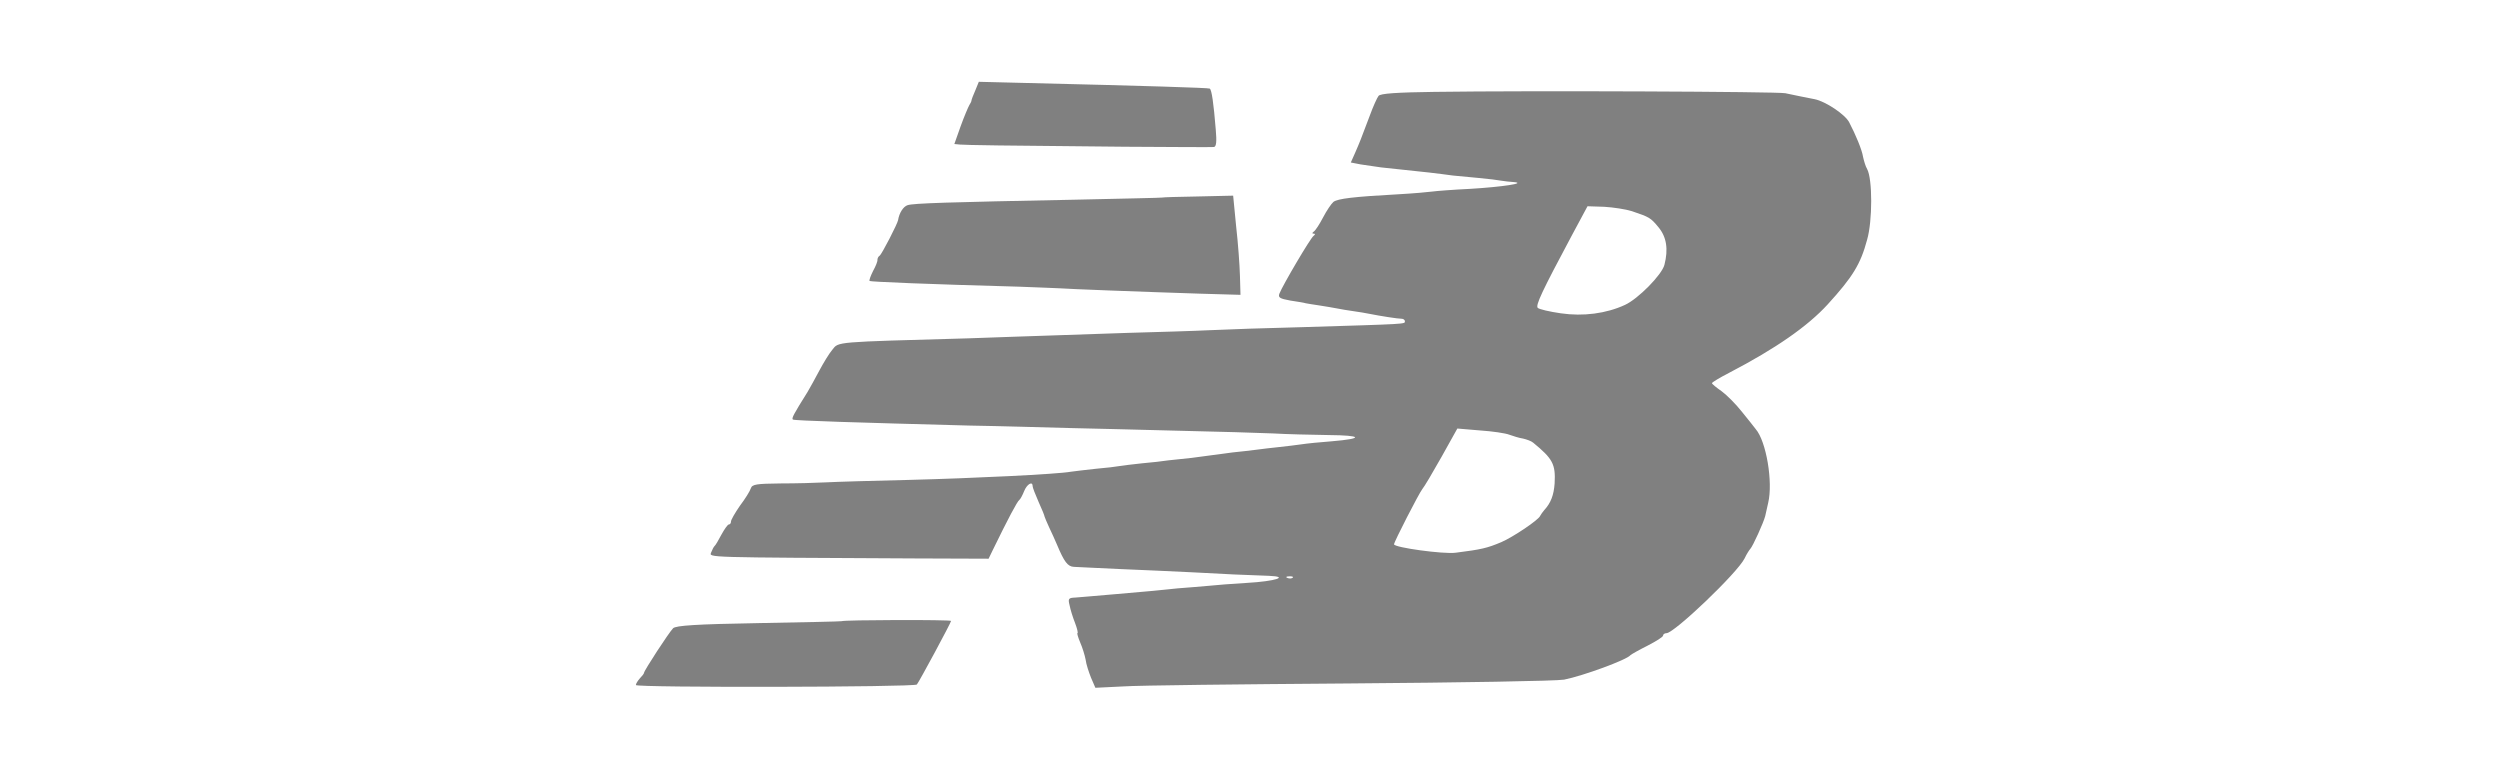 <?xml version="1.0" standalone="no"?>
<!DOCTYPE svg PUBLIC "-//W3C//DTD SVG 20010904//EN"
 "http://www.w3.org/TR/2001/REC-SVG-20010904/DTD/svg10.dtd">
<svg version="1.0" xmlns="http://www.w3.org/2000/svg"
 width="920pt" height="281pt" viewBox="0 0 920 281"
 preserveAspectRatio="xMidYMid meet">

<g transform="translate(0,281) scale(0.1,-0.1)"
fill="#808080" stroke="none">
<path d="M3589 2477 c-8 -18 -14 -34 -14 -37 0 -3 -4 -11 -8 -17 -4 -7 -19
-42 -32 -78 l-23 -65 21 -2 c25 -2 151 -4 607 -8 173 -1 320 -2 327 -1 9 1 11
19 7 64 -8 99 -15 146 -22 151 -6 3 -230 10 -689 21 l-161 4 -13 -32z"/>
<path d="M5284 2472 c-145 -2 -205 -6 -211 -15 -5 -6 -20 -39 -32 -72 -35 -93
-37 -98 -54 -137 l-16 -36 36 -7 c20 -3 53 -8 75 -11 63 -7 120 -13 178 -19
30 -4 69 -8 87 -11 18 -2 60 -6 95 -9 35 -3 72 -8 83 -10 11 -2 31 -4 45 -5
51 -4 -43 -18 -160 -25 -63 -3 -126 -8 -140 -10 -14 -2 -70 -7 -125 -10 -165
-9 -222 -16 -238 -28 -8 -7 -25 -32 -38 -57 -13 -25 -28 -48 -34 -52 -7 -5 -7
-8 0 -8 6 0 5 -3 -1 -8 -11 -7 -114 -182 -126 -213 -5 -14 2 -18 40 -25 26 -4
52 -8 57 -10 6 -1 28 -5 50 -8 23 -4 52 -8 65 -11 13 -3 40 -7 60 -10 20 -3
47 -7 60 -10 40 -8 104 -18 118 -18 6 0 12 -4 12 -9 0 -11 13 -10 -380 -22
-124 -3 -274 -8 -335 -11 -60 -3 -198 -7 -305 -10 -107 -4 -240 -8 -295 -10
-55 -2 -185 -6 -290 -10 -498 -14 -478 -12 -502 -42 -12 -14 -33 -49 -48 -77
-15 -28 -34 -63 -43 -78 -52 -83 -60 -98 -54 -102 7 -4 233 -11 647 -22 121
-2 285 -7 365 -9 80 -2 262 -6 405 -10 143 -3 301 -8 350 -10 50 -3 142 -5
205 -6 124 -1 130 -13 10 -23 -41 -3 -91 -8 -110 -11 -19 -3 -56 -7 -82 -10
-26 -3 -65 -7 -85 -10 -21 -3 -60 -7 -88 -10 -27 -4 -61 -8 -75 -10 -14 -2
-47 -6 -75 -10 -27 -3 -66 -7 -85 -9 -19 -3 -63 -8 -98 -11 -35 -4 -72 -8 -82
-10 -10 -2 -50 -7 -87 -10 -37 -4 -79 -9 -93 -11 -49 -9 -359 -24 -595 -30
-132 -3 -269 -7 -305 -9 -36 -2 -111 -4 -168 -4 -88 -1 -104 -3 -109 -18 -3
-10 -21 -39 -40 -64 -18 -26 -33 -52 -33 -58 0 -6 -3 -11 -8 -11 -4 0 -16 -17
-27 -37 -11 -21 -22 -40 -26 -43 -3 -3 -8 -13 -12 -23 -7 -19 -29 -18 749 -22
l272 -1 15 31 c56 115 91 181 98 185 4 3 12 18 18 33 10 25 31 38 31 18 0 -5
10 -31 22 -58 12 -26 22 -51 22 -54 1 -3 8 -21 17 -40 9 -19 22 -47 29 -64 26
-62 39 -80 62 -81 13 -1 88 -4 168 -8 80 -3 200 -9 267 -12 122 -7 197 -10
283 -13 76 -3 24 -20 -81 -26 -52 -3 -116 -8 -144 -11 -27 -2 -77 -7 -110 -9
-33 -3 -78 -8 -100 -10 -22 -2 -78 -7 -125 -11 -47 -4 -94 -8 -105 -9 -11 -1
-32 -3 -48 -4 -25 -1 -27 -4 -21 -28 3 -16 12 -45 20 -65 8 -21 12 -38 9 -38
-2 0 2 -15 10 -34 8 -18 17 -47 20 -63 2 -17 12 -47 20 -67 l16 -37 102 5 c56
4 433 8 838 11 404 3 758 9 785 14 70 14 231 73 244 90 3 3 31 19 63 35 31 16
57 32 57 37 0 5 6 9 13 9 29 1 260 221 287 275 8 17 18 32 21 35 9 9 49 97 55
121 3 13 8 35 11 49 18 76 -7 226 -46 271 -6 8 -29 37 -51 64 -22 28 -55 61
-74 75 -20 14 -36 27 -36 30 0 3 28 20 63 38 171 89 289 171 363 252 92 101
121 148 145 238 20 69 20 224 0 260 -6 10 -12 31 -15 45 -4 26 -27 81 -51 127
-15 29 -87 77 -127 85 -31 6 -71 14 -108 22 -26 6 -945 10 -1286 5z m721 -439
c65 -22 69 -24 98 -59 30 -36 37 -81 22 -139 -10 -37 -97 -125 -145 -147 -69
-32 -154 -43 -236 -31 -42 6 -80 15 -85 20 -9 9 15 60 125 266 l58 108 62 -2
c33 -2 79 -9 101 -16z m-450 -823 c14 -5 36 -12 50 -14 13 -3 30 -9 37 -15 72
-59 83 -79 79 -150 -3 -43 -14 -72 -38 -98 -6 -7 -13 -17 -15 -21 -5 -15 -101
-79 -143 -97 -52 -22 -73 -27 -168 -39 -44 -6 -227 19 -227 31 0 9 92 188 104
203 7 8 39 62 71 119 l58 104 83 -7 c45 -3 94 -10 109 -16z m-798 -526 c-3 -3
-12 -4 -19 -1 -8 3 -5 6 6 6 11 1 17 -2 13 -5z"/>
<path d="M4277 2083 c-1 -1 -148 -4 -327 -8 -463 -9 -589 -13 -610 -20 -16 -5
-31 -29 -35 -55 -2 -13 -60 -126 -68 -131 -5 -3 -8 -10 -8 -15 1 -5 -6 -23
-16 -41 -9 -18 -15 -34 -13 -37 4 -3 217 -12 550 -21 47 -2 141 -5 210 -9 110
-5 475 -18 570 -20 l35 -1 -2 70 c-1 39 -7 121 -14 182 l-11 113 -130 -3 c-71
-1 -130 -3 -131 -4z"/>
<path d="M3097 524 c-1 -1 -138 -4 -304 -7 -233 -4 -306 -9 -316 -19 -15 -15
-107 -156 -107 -164 0 -3 -7 -12 -15 -20 -8 -9 -15 -20 -15 -25 0 -10 1024 -8
1034 2 7 7 126 228 126 234 0 5 -397 4 -403 -1z"/>
</g>
</svg>
